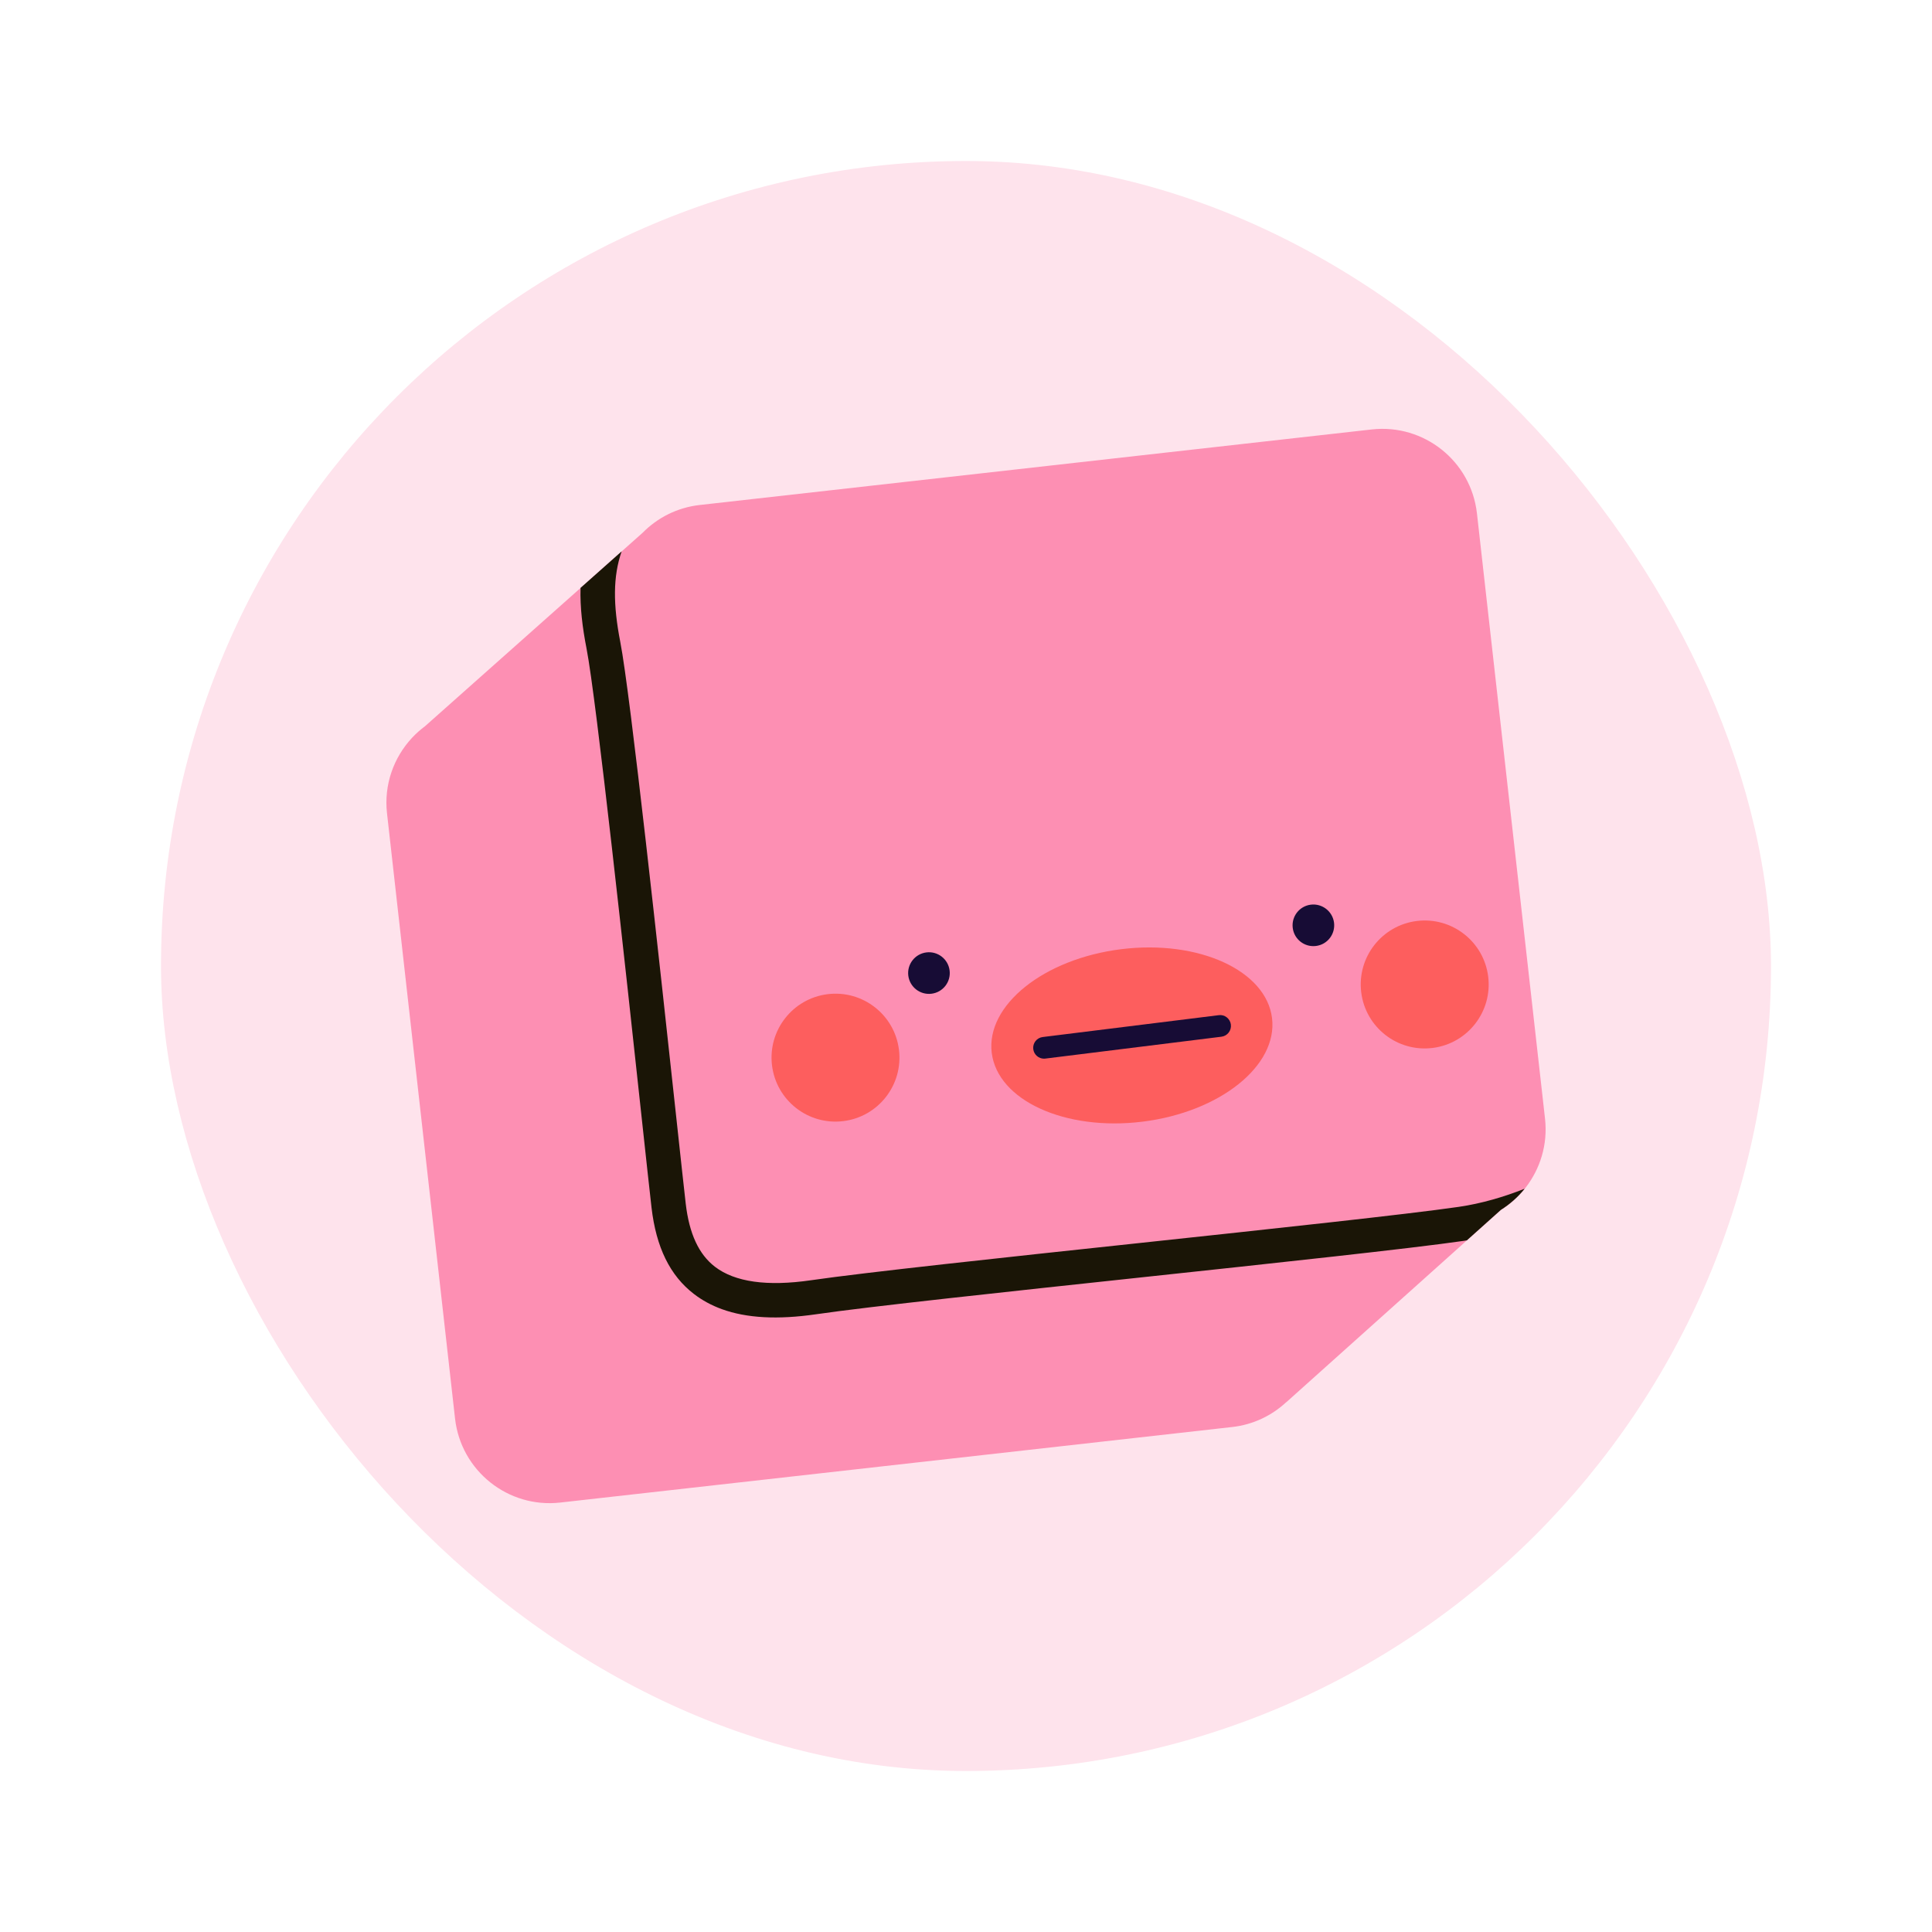 <svg width="60" height="60" viewBox="0 0 60 60" fill="none" xmlns="http://www.w3.org/2000/svg">
<rect x="5" y="5" width="50" height="50" rx="25" fill="#FEE3EC"/>
<g clip-path="url(#clip0_87_2022)">
<path d="M47.37 36.895C47.831 36.306 48.072 35.544 47.982 34.742L45.868 15.945C45.686 14.322 44.223 13.155 42.6 13.337L21.731 15.683C21.029 15.762 20.414 16.081 19.955 16.548L13.2 22.553C13.056 22.66 12.922 22.779 12.8 22.909L12.791 22.917L12.792 22.918C12.227 23.527 11.919 24.368 12.019 25.259L14.132 44.056C14.315 45.678 15.778 46.846 17.4 46.663L38.269 44.317C38.923 44.243 39.501 43.96 39.948 43.543L39.95 43.545L46.612 37.574C46.903 37.392 47.159 37.163 47.368 36.896L47.371 36.895L47.37 36.895Z" fill="#FD8FB3"/>
<path d="M47.351 36.916C46.707 37.171 46.013 37.377 45.297 37.481C43.699 37.713 39.46 38.167 35.362 38.606C31.176 39.053 26.849 39.517 25.188 39.759C23.827 39.957 22.823 39.816 22.203 39.34C21.701 38.954 21.405 38.314 21.296 37.382C21.246 36.951 21.135 35.924 20.988 34.571C20.494 30.016 19.576 21.537 19.264 19.939C19.038 18.776 19.035 17.906 19.305 17.124L18.029 18.258C18.012 18.858 18.086 19.479 18.216 20.144C18.519 21.697 19.434 30.146 19.925 34.686C20.072 36.044 20.184 37.073 20.234 37.505C20.378 38.739 20.808 39.616 21.552 40.187C21.808 40.383 22.096 40.54 22.418 40.657C23.189 40.937 24.156 40.988 25.341 40.816C26.982 40.576 31.3 40.114 35.474 39.667C39.583 39.227 43.831 38.772 45.45 38.537C45.485 38.532 45.52 38.526 45.555 38.52L46.611 37.574C46.894 37.396 47.144 37.173 47.35 36.916L47.351 36.916Z" fill="#1A1506"/>
<path d="M39.504 31.616C39.688 33.095 37.888 34.536 35.484 34.834C33.081 35.133 30.983 34.176 30.799 32.697C30.616 31.218 32.415 29.777 34.819 29.478C37.223 29.18 39.32 30.137 39.504 31.616Z" fill="#FD5E5E"/>
<path d="M29.491 30.14C29.535 30.494 29.284 30.817 28.929 30.861C28.575 30.905 28.252 30.653 28.208 30.299C28.164 29.945 28.416 29.622 28.77 29.578C29.124 29.534 29.447 29.785 29.491 30.14Z" fill="#170C35"/>
<path d="M40.147 28.817C40.19 29.171 40.513 29.422 40.868 29.378C41.222 29.335 41.473 29.012 41.43 28.657C41.386 28.303 41.062 28.052 40.709 28.095C40.354 28.139 40.103 28.462 40.147 28.817Z" fill="#170C35"/>
<path d="M32.423 32.878C32.256 32.878 32.11 32.752 32.089 32.582C32.066 32.397 32.197 32.229 32.382 32.206L37.85 31.527C38.034 31.501 38.203 31.635 38.226 31.82C38.248 32.005 38.117 32.173 37.933 32.196L32.465 32.875C32.451 32.877 32.437 32.878 32.423 32.878H32.423Z" fill="#170C35"/>
<path d="M27.918 32.601C28.053 33.69 27.28 34.682 26.192 34.817C25.103 34.953 24.111 34.179 23.976 33.091C23.841 32.002 24.614 31.011 25.702 30.875C26.791 30.74 27.783 31.513 27.918 32.601Z" fill="#FD5E5E"/>
<path d="M42.274 30.819C42.409 31.908 43.402 32.681 44.49 32.545C45.579 32.41 46.352 31.418 46.217 30.329C46.082 29.24 45.089 28.467 44.001 28.602C42.912 28.738 42.139 29.73 42.274 30.819Z" fill="#FD5E5E"/>
</g>
<defs>
<clipPath id="clip0_87_2022">
<rect width="36" height="33.364" fill="white" transform="translate(12 13.318)"/>
</clipPath>
</defs>
</svg>
